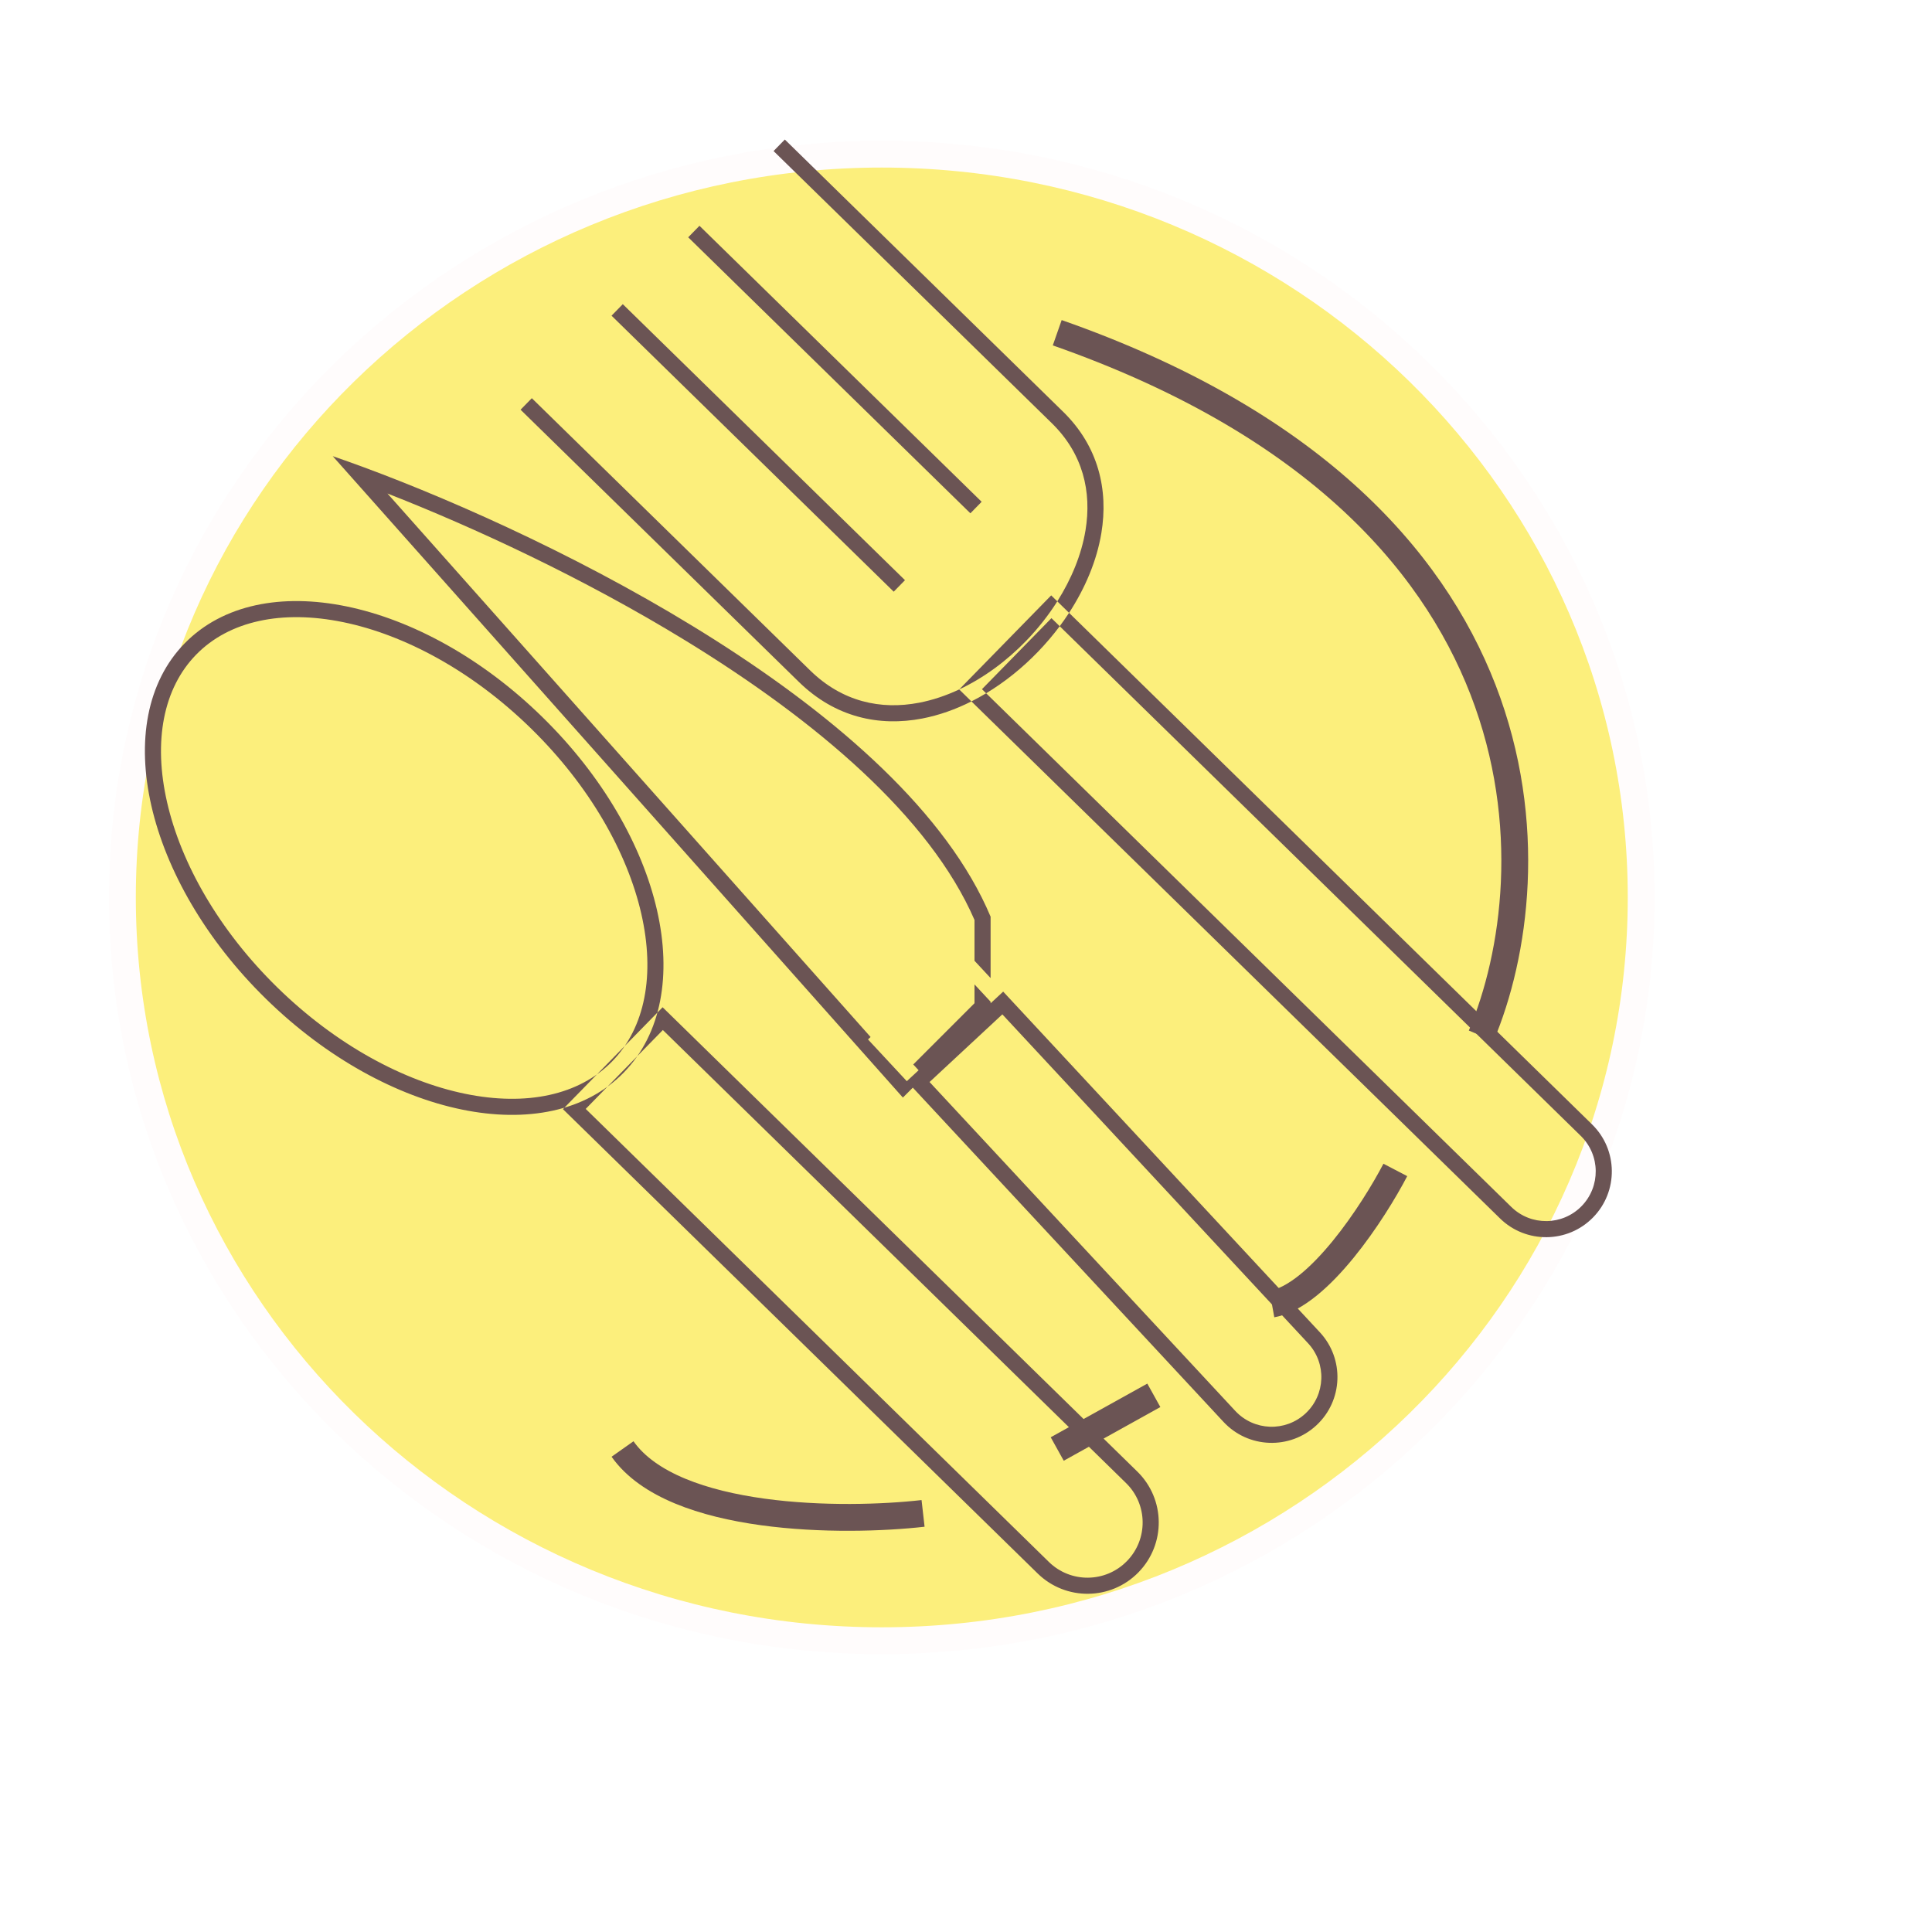 <svg width="360" height="360" viewBox="0 0 360 360" fill="none" xmlns="http://www.w3.org/2000/svg">
<g filter="url(#filter0_d_2_5)">
<path d="M305.809 163.223C305.809 239.665 242.507 301.723 164.309 301.723C86.111 301.723 22.809 239.665 22.809 163.223C22.809 86.781 86.111 24.723 164.309 24.723C242.507 24.723 305.809 86.781 305.809 163.223Z" fill="#FCEF7C" stroke="#FFFCFC" stroke-width="5"/>
<path fill-rule="evenodd" clip-rule="evenodd" d="M184.584 182.95V182.658L181.584 179.43V182.932L170.169 194.347L171.168 195.422L168.97 197.464L163.779 191.879L161.736 189.682L162.22 189.232L72.198 87.958C88.189 94.219 108.722 103.698 127.929 115.48C151.908 130.189 173.223 148.128 181.584 167.422V175.024L181.736 175.187L184.584 178.251V166.809C168.365 128.191 103.423 96.265 67.882 83.102C65.817 82.337 63.851 81.636 62 81L66.139 85.657L166.243 198.273L168.239 200.519L170.09 198.669L171.013 199.661L227.978 260.945C232.588 265.903 240.344 266.186 245.303 261.577C250.261 256.968 250.545 249.211 245.935 244.253L188.97 182.97L186.927 180.772L184.73 182.815L184.584 182.95ZM230.176 258.902L173.21 197.619L186.772 185.012L243.738 246.295C247.219 250.04 247.005 255.898 243.26 259.38C239.515 262.861 233.657 262.647 230.176 258.902Z" fill="#6B5454"/>
<path fill-rule="evenodd" clip-rule="evenodd" d="M183.753 125.182L182.974 124.42L195.922 111.182L197.46 112.687C196.225 114.34 194.88 115.921 193.447 117.409C190.551 120.415 187.267 123.069 183.753 125.182ZM181.011 126.696C181.938 126.229 182.853 125.723 183.753 125.182L281.609 220.895C285.264 224.47 291.126 224.405 294.701 220.75C298.277 217.094 298.212 211.233 294.556 207.657L197.46 112.687C198.068 111.872 198.649 111.041 199.202 110.194L296.654 205.513C301.494 210.247 301.58 218.008 296.846 222.848C292.112 227.687 284.351 227.773 279.511 223.039L181.011 126.696ZM178.733 124.468L180.877 126.565L181.011 126.696C178.045 128.191 174.952 129.29 171.822 129.89C163.837 131.421 155.629 129.689 148.85 123.058L97 72.343L99.098 70.199L150.948 120.913C156.948 126.783 164.127 128.311 171.257 126.944C173.773 126.461 176.286 125.616 178.733 124.468ZM178.733 124.468L178.732 124.467L180.83 122.322L193.777 109.085L195.875 106.94L197.012 108.052C195.381 110.63 193.449 113.083 191.286 115.328C187.592 119.163 183.276 122.337 178.733 124.468ZM197.012 108.052C199.667 103.854 201.522 99.326 202.265 94.835C203.457 87.635 201.801 80.54 195.993 74.859L144.143 24.145L146.241 22L198.091 72.715C204.698 79.177 206.552 87.303 205.225 95.324C204.376 100.457 202.228 105.551 199.202 110.194L198.02 109.038L197.012 108.052ZM130.335 38.072L182.915 89.501L180.817 91.646L128.237 40.217L130.335 38.072ZM116.049 52.678L168.629 104.107L166.531 106.252L113.951 54.823L116.049 52.678Z" fill="#6B5454"/>
<path fill-rule="evenodd" clip-rule="evenodd" d="M109.139 202.629L195.448 287.048C199.506 291.018 206.015 290.946 209.985 286.887C213.955 282.828 213.883 276.32 209.824 272.35L123.515 187.931L109.139 202.629ZM193.35 289.193C198.593 294.321 207.001 294.228 212.13 288.985C217.258 283.742 217.165 275.334 211.922 270.205L125.613 185.786L123.468 183.688L121.371 185.833L106.994 200.531L104.897 202.676L107.041 204.773L193.35 289.193ZM63.975 111.936C52.527 109.579 42.709 111.687 36.564 117.969C30.419 124.252 28.529 134.114 31.138 145.508C33.739 156.864 40.754 169.313 51.698 180.017C62.642 190.722 75.243 197.459 86.654 199.808C98.103 202.165 107.921 200.057 114.066 193.775C120.211 187.492 122.1 177.63 119.491 166.236C116.89 154.88 109.876 142.431 98.932 131.726C87.988 121.022 75.386 114.285 63.975 111.936ZM101.029 129.582C78.443 107.49 48.621 101.352 34.419 115.871C20.217 130.391 27.014 160.07 49.6 182.162C72.186 204.254 102.009 210.392 116.211 195.872C130.412 181.353 123.616 151.673 101.029 129.582Z" fill="#6B5454"/>
<path d="M276 189C288.667 159 290.6 90.8 197 58M260 214C256 221.667 245.8 237.4 237 239M215 256L197 266M172 278C157.333 279.667 125.6 279.6 116 266" stroke="#6B5454" stroke-width="5"/>
</g>
<defs>
<filter id="filter0_d_2_5" x="-4" y="0" width="368" height="368" filterUnits="userSpaceOnUse" color-interpolation-filters="sRGB">
<feFlood flood-opacity="0" result="BackgroundImageFix"/>
<feColorMatrix in="SourceAlpha" type="matrix" values="0 0 0 0 0 0 0 0 0 0 0 0 0 0 0 0 0 0 127 0" result="hardAlpha"/>
<feOffset dy="4"/>
<feGaussianBlur stdDeviation="2"/>
<feComposite in2="hardAlpha" operator="out"/>
<feColorMatrix type="matrix" values="0 0 0 0 0 0 0 0 0 0 0 0 0 0 0 0 0 0 0.25 0"/>
<feBlend mode="normal" in2="BackgroundImageFix" result="effect1_dropShadow_2_5"/>
<feBlend mode="normal" in="SourceGraphic" in2="effect1_dropShadow_2_5" result="shape"/>
</filter>
</defs>
</svg>
